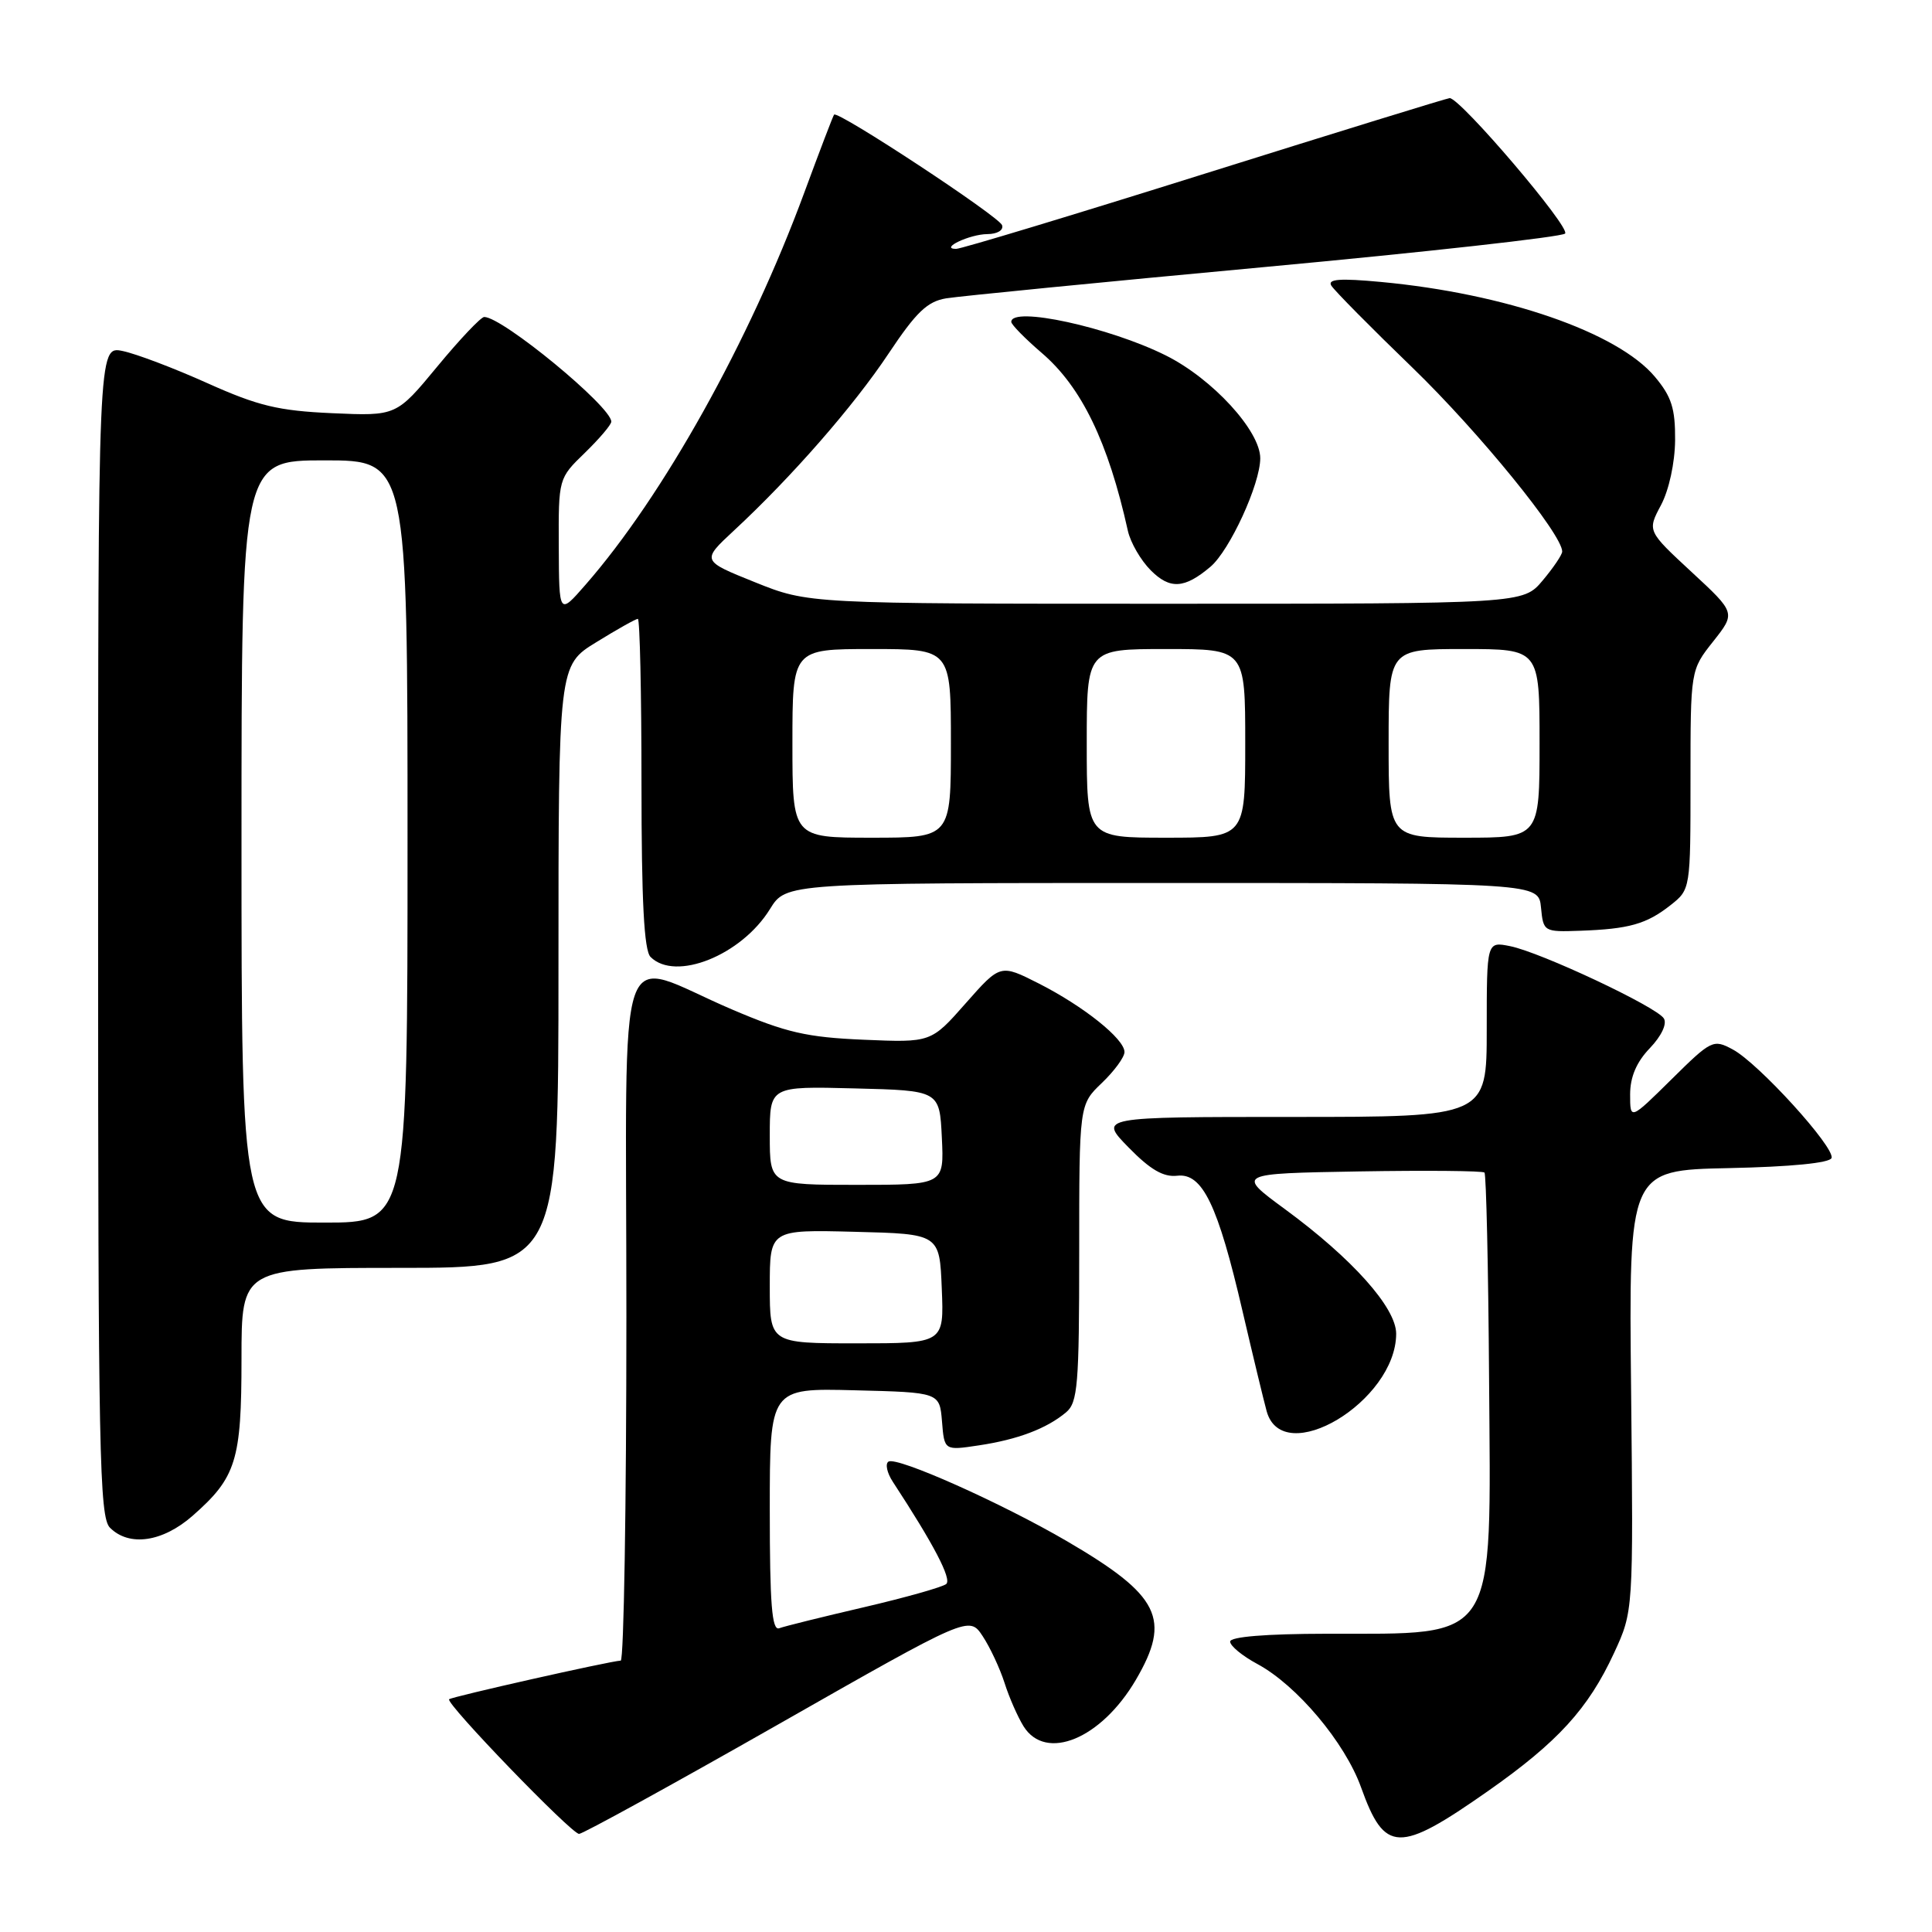 <?xml version="1.0" encoding="UTF-8" standalone="no"?>
<!DOCTYPE svg PUBLIC "-//W3C//DTD SVG 1.1//EN" "http://www.w3.org/Graphics/SVG/1.1/DTD/svg11.dtd" >
<svg xmlns="http://www.w3.org/2000/svg" xmlns:xlink="http://www.w3.org/1999/xlink" version="1.1" viewBox="0 0 256 256">
 <g >
 <path fill="currentColor"
d=" M 197.16 237.33 C 206.40 230.85 210.45 226.42 213.86 219.05 C 216.43 213.50 216.43 213.50 216.13 184.28 C 215.82 155.06 215.82 155.06 229.08 154.78 C 237.27 154.61 242.47 154.10 242.69 153.44 C 243.15 152.04 233.00 140.87 229.60 139.06 C 227.02 137.67 226.77 137.79 221.47 143.03 C 216.00 148.43 216.00 148.43 216.00 145.02 C 216.00 142.71 216.84 140.73 218.61 138.89 C 220.15 137.28 220.91 135.67 220.47 134.95 C 219.51 133.40 204.15 126.18 200.09 125.37 C 197.00 124.75 197.00 124.75 197.00 136.38 C 197.00 148.00 197.00 148.00 171.30 148.00 C 145.59 148.00 145.59 148.00 149.54 152.04 C 152.42 154.99 154.16 156.00 155.99 155.79 C 159.33 155.40 161.37 159.63 164.64 173.73 C 166.02 179.65 167.46 185.62 167.84 187.00 C 169.98 194.68 184.98 185.69 185.00 176.73 C 185.00 173.28 179.19 166.77 170.25 160.21 C 163.84 155.50 163.84 155.50 180.06 155.22 C 188.98 155.07 196.47 155.14 196.70 155.37 C 196.93 155.60 197.21 167.89 197.31 182.68 C 197.56 218.11 198.62 216.44 175.75 216.48 C 167.74 216.49 163.00 216.88 163.00 217.52 C 163.00 218.09 164.62 219.42 166.59 220.48 C 171.84 223.30 178.22 230.90 180.35 236.84 C 183.48 245.56 185.33 245.62 197.16 237.33 Z  M 103.02 228.55 C 128.42 214.09 128.42 214.09 130.21 216.80 C 131.19 218.28 132.49 221.07 133.11 223.00 C 133.72 224.93 134.86 227.51 135.63 228.75 C 138.58 233.45 145.91 230.42 150.50 222.60 C 155.23 214.52 153.70 211.42 141.40 204.23 C 132.72 199.16 118.85 192.97 117.73 193.67 C 117.27 193.95 117.53 195.16 118.30 196.34 C 123.72 204.62 126.14 209.24 125.38 209.89 C 124.90 210.29 120.00 211.68 114.50 212.96 C 109.00 214.24 103.94 215.49 103.25 215.75 C 102.28 216.11 102.00 212.57 102.00 200.07 C 102.00 183.93 102.00 183.93 113.25 184.22 C 124.50 184.50 124.50 184.50 124.82 188.35 C 125.13 192.21 125.13 192.21 129.70 191.52 C 134.85 190.75 138.68 189.30 141.25 187.15 C 142.81 185.85 143.00 183.53 143.00 166.03 C 143.00 146.37 143.00 146.37 146.00 143.50 C 147.65 141.92 149.00 140.08 149.00 139.40 C 149.00 137.66 143.58 133.33 137.63 130.31 C 132.55 127.74 132.55 127.74 127.96 132.94 C 123.37 138.15 123.37 138.15 114.43 137.77 C 106.90 137.45 104.16 136.82 97.00 133.76 C 81.27 127.05 83.00 122.03 83.00 174.39 C 83.00 199.48 82.66 220.02 82.25 220.04 C 80.79 220.11 59.84 224.83 59.51 225.16 C 59.00 225.68 75.72 243.00 76.73 243.00 C 77.22 243.00 89.05 236.50 103.02 228.55 Z  M 25.52 200.85 C 31.30 195.77 32.00 193.54 32.00 180.05 C 32.00 168.00 32.00 168.00 53.00 168.00 C 74.00 168.00 74.00 168.00 74.00 128.09 C 74.00 88.17 74.00 88.17 79.02 85.09 C 81.77 83.39 84.25 82.00 84.52 82.00 C 84.78 82.00 85.00 91.81 85.00 103.80 C 85.00 119.42 85.34 125.94 86.20 126.80 C 89.49 130.09 98.24 126.59 102.03 120.45 C 104.16 117.00 104.16 117.00 154.02 117.00 C 203.87 117.00 203.87 117.00 204.19 120.25 C 204.50 123.46 204.57 123.50 209.37 123.33 C 215.86 123.10 218.16 122.45 221.34 119.95 C 224.00 117.85 224.00 117.85 224.00 103.32 C 224.00 88.79 224.00 88.79 227.00 85.00 C 230.00 81.21 230.00 81.21 224.13 75.78 C 218.27 70.35 218.27 70.35 220.09 66.93 C 221.15 64.93 221.93 61.34 221.96 58.33 C 221.99 54.12 221.49 52.55 219.27 49.91 C 214.32 44.03 199.48 38.90 182.98 37.36 C 177.53 36.85 175.87 36.98 176.41 37.85 C 176.81 38.50 181.66 43.41 187.20 48.76 C 195.96 57.24 207.00 70.80 207.00 73.08 C 207.00 73.50 205.83 75.23 204.41 76.92 C 201.82 80.00 201.82 80.00 154.48 80.00 C 107.13 80.00 107.13 80.00 100.04 77.15 C 92.95 74.30 92.95 74.30 97.22 70.33 C 104.87 63.24 113.12 53.80 117.74 46.85 C 121.39 41.37 122.87 39.94 125.38 39.53 C 127.10 39.25 146.05 37.38 167.50 35.39 C 188.95 33.40 206.90 31.40 207.38 30.95 C 208.18 30.21 193.51 13.00 192.09 13.00 C 191.76 13.01 177.18 17.51 159.68 23.00 C 142.17 28.50 127.32 32.99 126.68 32.98 C 124.43 32.96 128.49 31.03 130.83 31.02 C 132.16 31.01 133.00 30.50 132.78 29.84 C 132.39 28.68 111.01 14.61 110.52 15.19 C 110.38 15.36 108.61 20.00 106.58 25.50 C 99.33 45.18 87.87 65.73 77.57 77.50 C 74.08 81.50 74.08 81.50 74.04 72.45 C 74.00 63.39 74.00 63.39 77.50 60.00 C 79.42 58.13 81.00 56.28 81.00 55.87 C 81.00 53.88 66.58 42.00 64.16 42.00 C 63.73 42.00 60.93 44.95 57.95 48.56 C 52.52 55.13 52.52 55.13 44.01 54.75 C 36.88 54.43 34.21 53.79 27.50 50.78 C 23.10 48.80 18.04 46.88 16.25 46.51 C 13.00 45.84 13.00 45.84 13.00 123.35 C 13.00 192.48 13.17 201.03 14.57 202.43 C 17.12 204.98 21.54 204.34 25.52 200.85 Z  M 160.39 75.10 C 162.94 72.94 166.98 64.16 166.99 60.73 C 167.00 57.10 160.66 50.18 154.48 47.10 C 146.97 43.35 134.00 40.53 134.00 42.65 C 134.00 43.01 135.82 44.86 138.03 46.76 C 143.31 51.28 146.84 58.56 149.45 70.34 C 149.80 71.90 151.16 74.25 152.49 75.58 C 155.03 78.12 156.95 78.01 160.39 75.10 Z  M 102.00 170.47 C 102.00 162.93 102.00 162.93 113.25 163.22 C 124.50 163.50 124.50 163.50 124.79 170.75 C 125.09 178.00 125.09 178.00 113.54 178.00 C 102.00 178.00 102.00 178.00 102.00 170.47 Z  M 102.00 150.47 C 102.00 143.93 102.00 143.93 113.25 144.22 C 124.50 144.50 124.50 144.50 124.80 150.75 C 125.10 157.00 125.10 157.00 113.55 157.00 C 102.00 157.00 102.00 157.00 102.00 150.47 Z  M 32.00 111.50 C 32.00 61.00 32.00 61.00 43.00 61.00 C 54.00 61.00 54.00 61.00 54.00 111.50 C 54.00 162.00 54.00 162.00 43.00 162.00 C 32.00 162.00 32.00 162.00 32.00 111.50 Z  M 105.00 98.50 C 105.00 86.00 105.00 86.00 115.50 86.00 C 126.00 86.00 126.00 86.00 126.00 98.50 C 126.00 111.00 126.00 111.00 115.50 111.00 C 105.00 111.00 105.00 111.00 105.00 98.50 Z  M 144.00 98.50 C 144.00 86.00 144.00 86.00 154.50 86.00 C 165.00 86.00 165.00 86.00 165.00 98.50 C 165.00 111.00 165.00 111.00 154.50 111.00 C 144.00 111.00 144.00 111.00 144.00 98.50 Z  M 184.00 98.50 C 184.00 86.00 184.00 86.00 194.00 86.00 C 204.00 86.00 204.00 86.00 204.00 98.50 C 204.00 111.00 204.00 111.00 194.00 111.00 C 184.00 111.00 184.00 111.00 184.00 98.50 Z "/>
</g>
</svg>